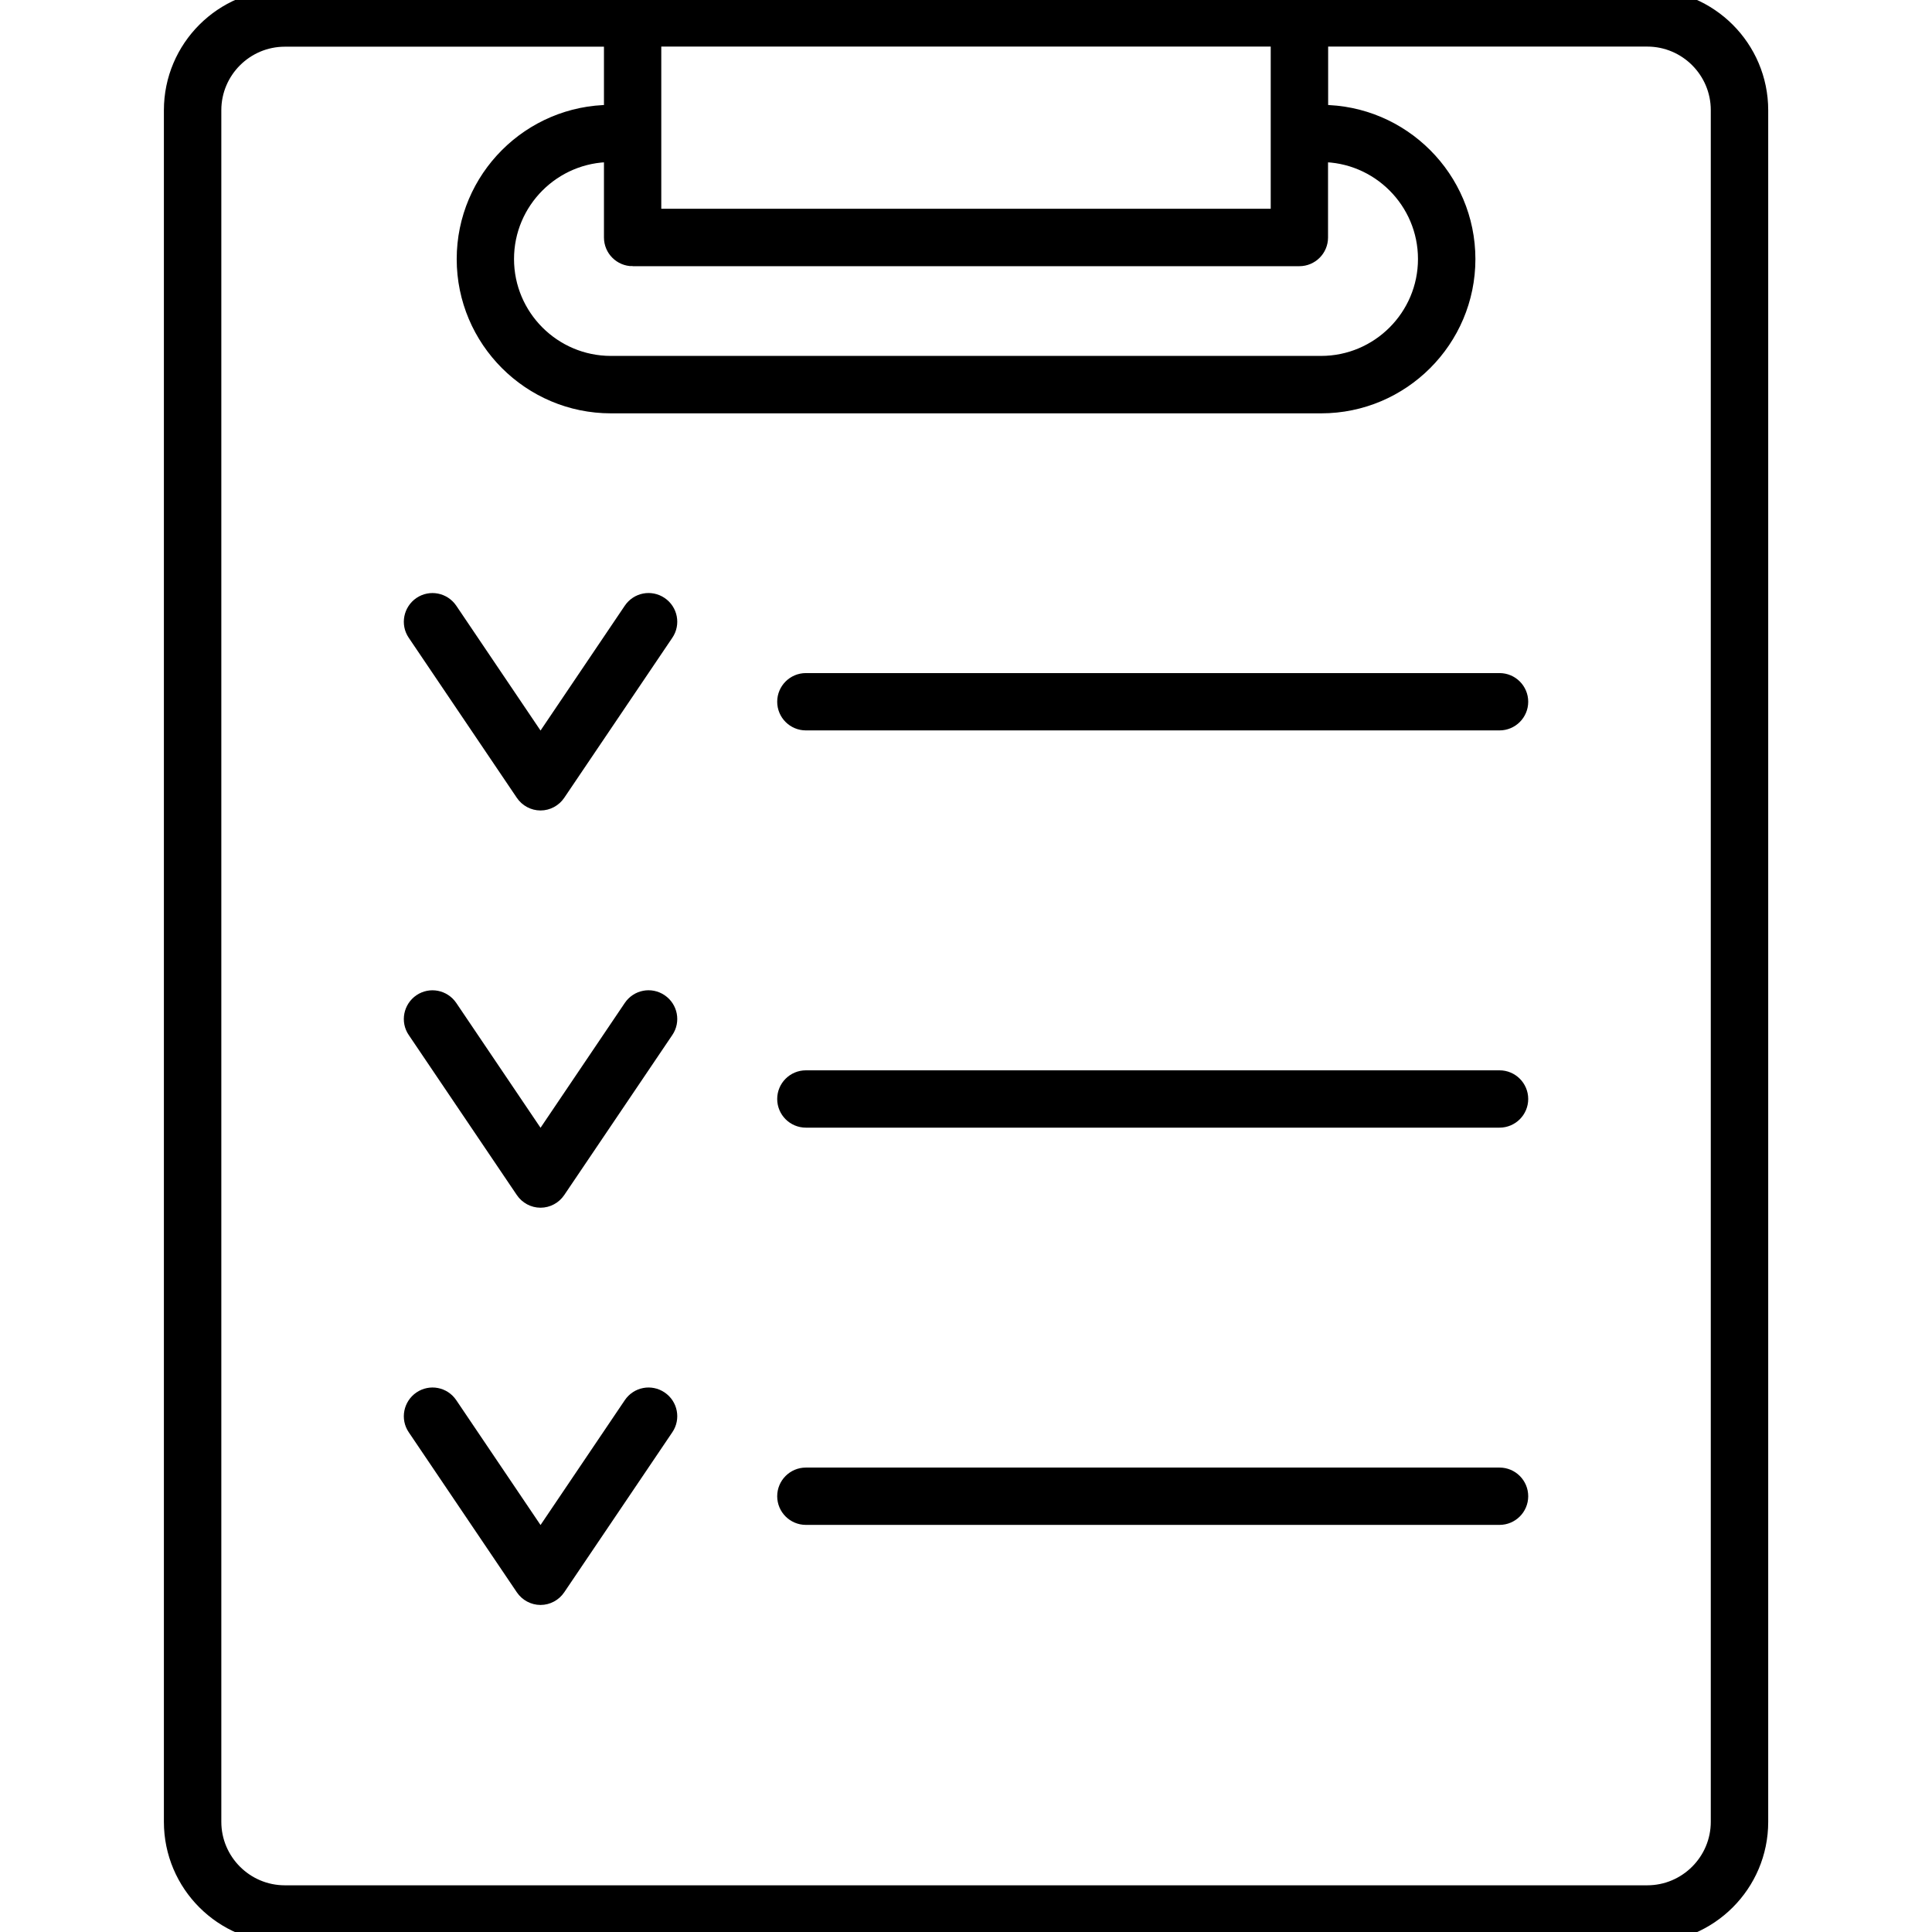 <?xml version="1.0" encoding="UTF-8"?>
<svg id="Supply_Chain" data-name="Supply Chain" xmlns="http://www.w3.org/2000/svg" viewBox="0 0 180 180">
  <defs>
    <style>
      .cls-1 {
        stroke: #000;
        stroke-miterlimit: 10;
        stroke-width: 2px;
      }
    </style>
  </defs>
  <path class="cls-1" d="M153.46,0H26.54c-5.66,0-10.27,4.6-10.27,10.27v159.47c0,5.66,4.6,10.27,10.27,10.27h126.93c5.66,0,10.27-4.6,10.27-10.27V10.27c0-5.66-4.6-10.27-10.27-10.27ZM58.94,23.8h62.12c.92,0,1.67-.75,1.67-1.67v-8.03h.35c5.53,0,10.03,4.5,10.03,10.03s-4.5,10.03-10.03,10.03H56.92c-5.53,0-10.03-4.5-10.03-10.03s4.5-10.03,10.03-10.03h.35v8.03c0,.92.75,1.67,1.67,1.67ZM119.39,3.34v17.11h-58.78V3.34h58.78ZM160.39,169.73c0,3.82-3.11,6.92-6.92,6.92H26.54c-3.82,0-6.92-3.11-6.92-6.92V10.27c0-3.82,3.11-6.92,6.92-6.92h30.73v7.42h-.35c-7.37,0-13.37,6-13.37,13.37s6,13.37,13.37,13.37h66.17c7.37,0,13.37-6,13.37-13.37s-6-13.37-13.37-13.37h-.35V3.34h30.73c3.82,0,6.92,3.11,6.92,6.92v159.47Z"/>
  <path class="cls-1" d="M61.36,56.54c-.77-.52-1.8-.32-2.32.45l-8.68,12.86-8.68-12.86c-.52-.76-1.55-.97-2.32-.45-.76.52-.97,1.56-.45,2.32l10.07,14.91c.31.46.83.74,1.38.74s1.07-.28,1.38-.74l10.07-14.91c.52-.76.32-1.8-.45-2.32Z"/>
  <path class="cls-1" d="M139.71,63.71h-64.63c-.92,0-1.67.75-1.67,1.67s.75,1.67,1.67,1.67h64.63c.92,0,1.67-.75,1.67-1.67s-.75-1.67-1.67-1.67Z"/>
  <path class="cls-1" d="M61.36,93.55c-.77-.52-1.8-.32-2.32.45l-8.68,12.86-8.68-12.86c-.52-.76-1.55-.97-2.32-.45-.76.52-.97,1.56-.45,2.32l10.07,14.91c.31.46.83.74,1.38.74s1.07-.28,1.38-.74l10.07-14.91c.52-.76.32-1.8-.45-2.32Z"/>
  <path class="cls-1" d="M139.71,100.72h-64.63c-.92,0-1.67.75-1.67,1.67s.75,1.67,1.67,1.67h64.63c.92,0,1.67-.75,1.67-1.67s-.75-1.67-1.67-1.67Z"/>
  <path class="cls-1" d="M61.36,130.56c-.77-.52-1.8-.32-2.32.45l-8.68,12.86-8.68-12.86c-.52-.77-1.55-.97-2.32-.45-.76.52-.97,1.56-.45,2.32l10.07,14.91c.31.46.83.74,1.38.74s1.07-.28,1.38-.74l10.07-14.91c.52-.76.32-1.8-.45-2.32Z"/>
  <path class="cls-1" d="M139.71,137.73h-64.63c-.92,0-1.67.75-1.67,1.67s.75,1.67,1.67,1.67h64.63c.92,0,1.67-.75,1.67-1.67s-.75-1.67-1.67-1.67Z"/>
</svg>